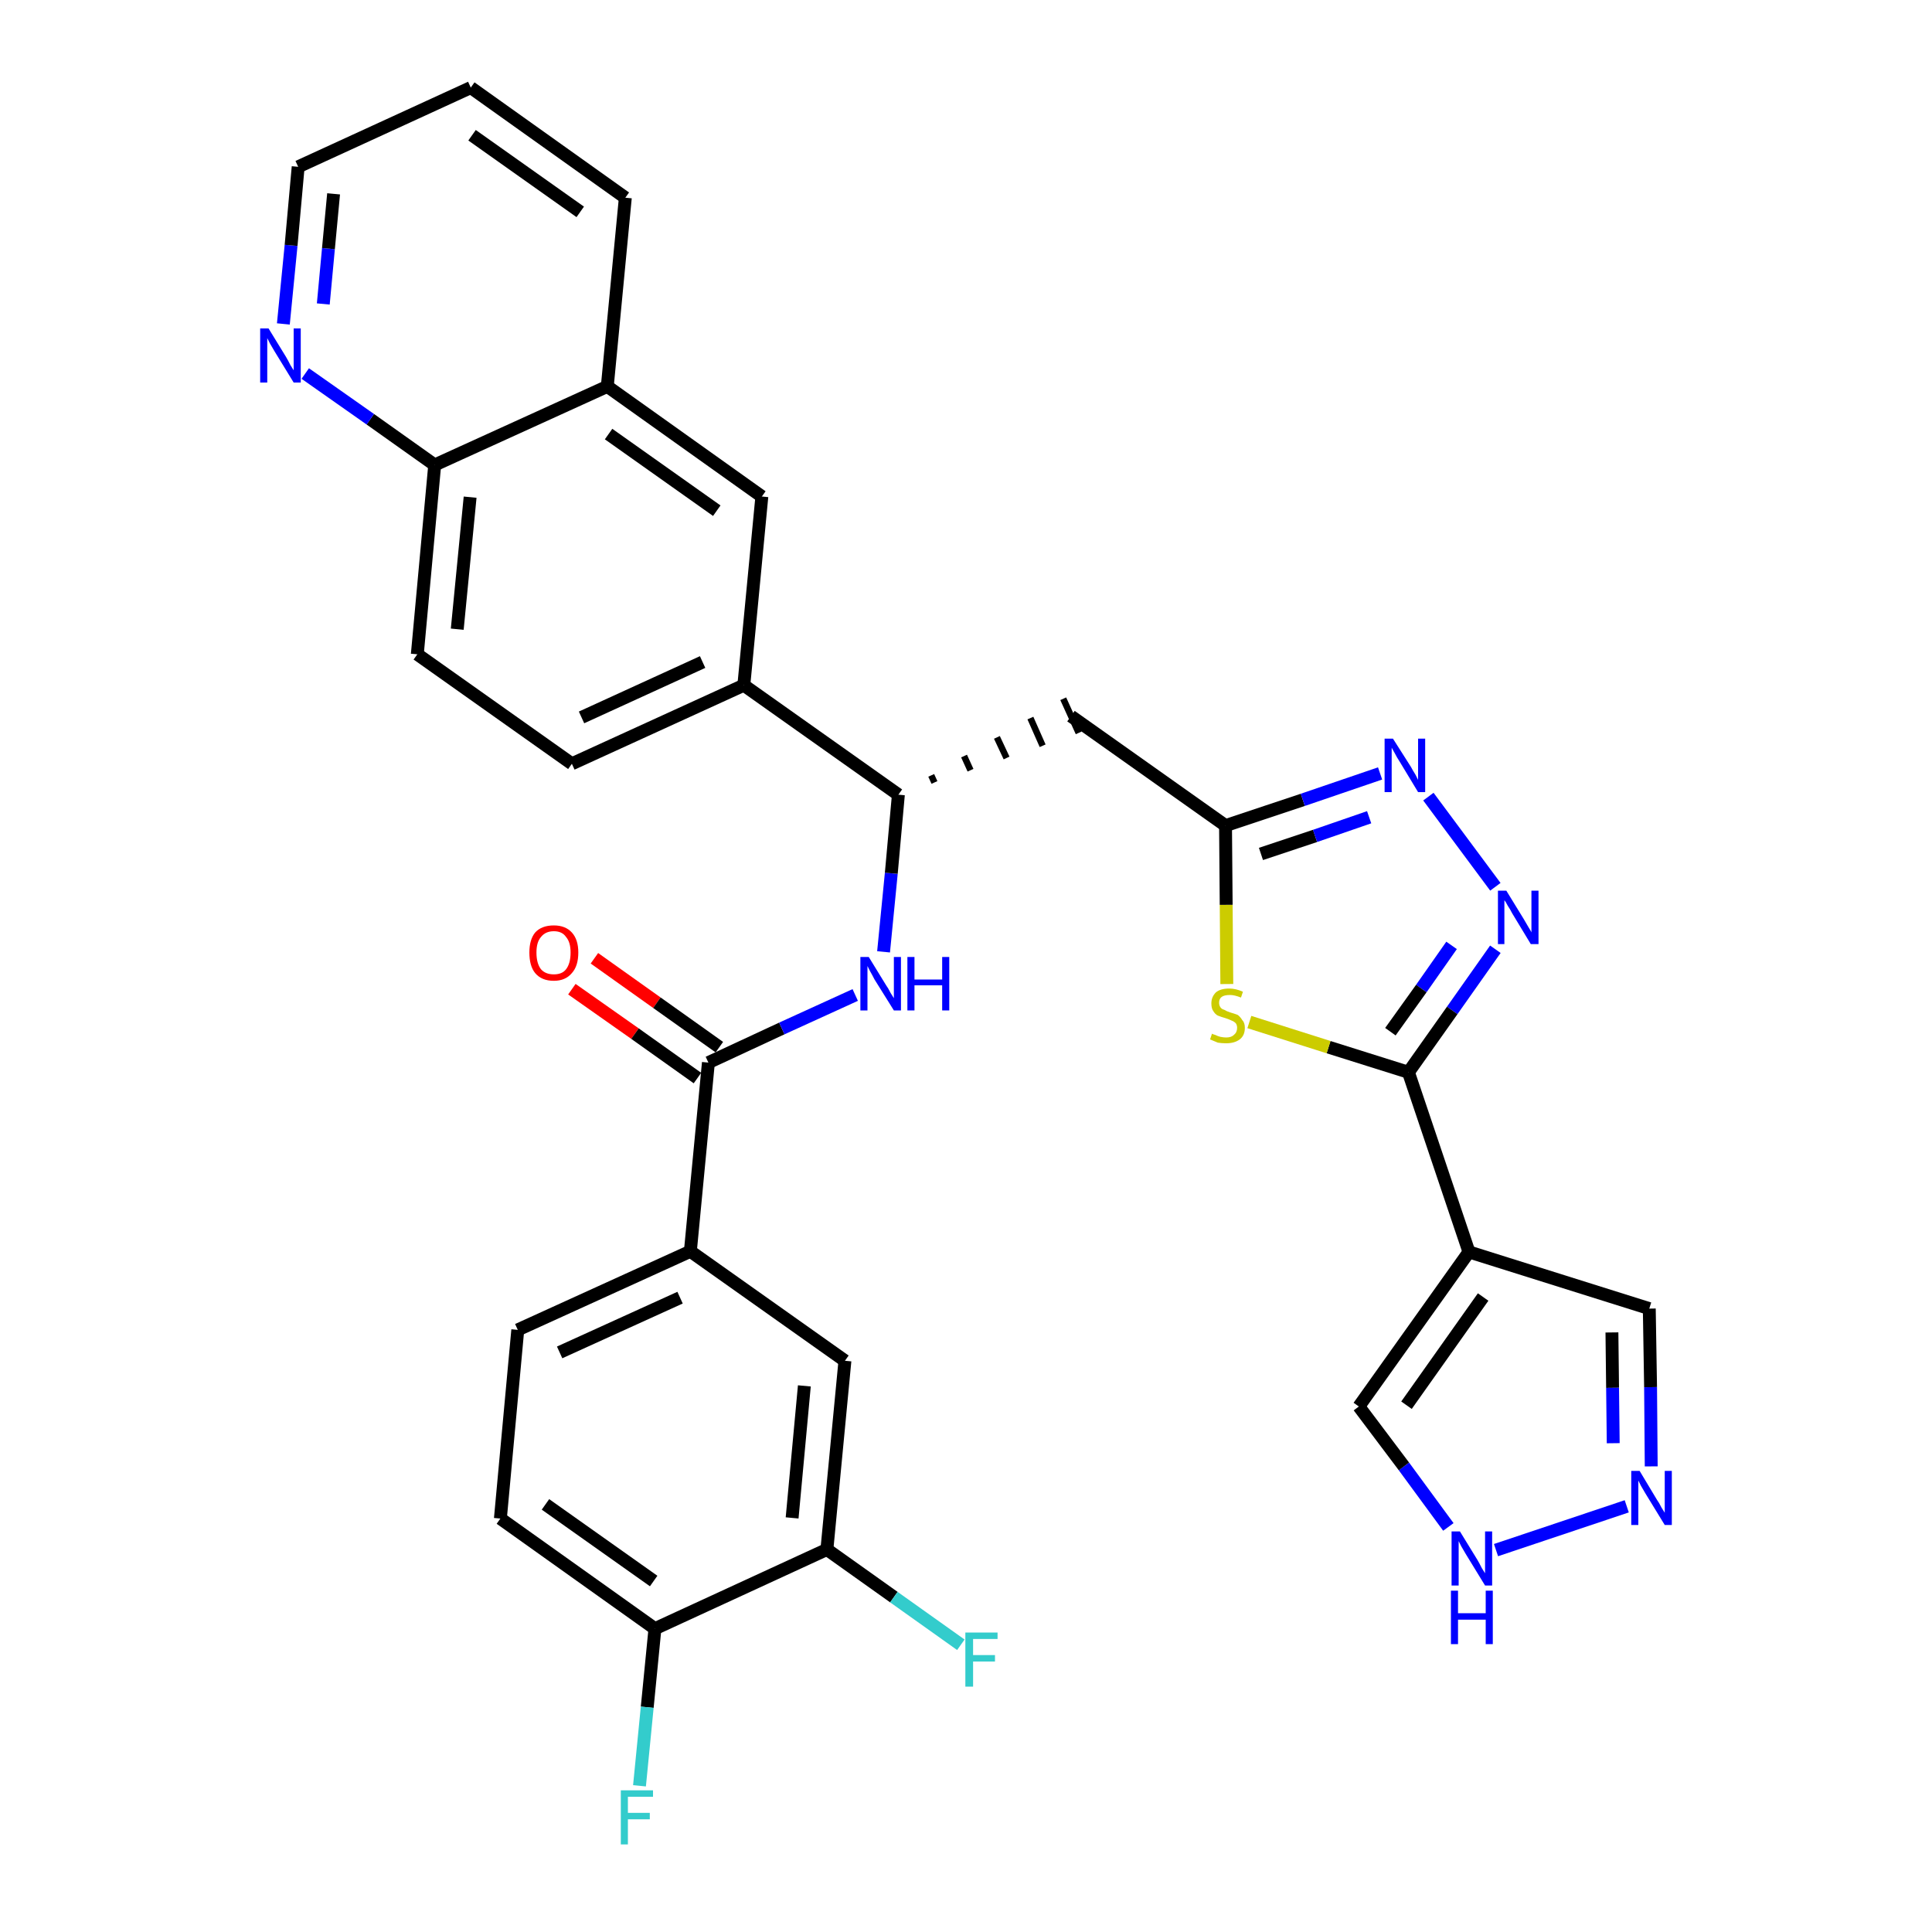 <?xml version='1.0' encoding='iso-8859-1'?>
<svg version='1.1' baseProfile='full'
              xmlns='http://www.w3.org/2000/svg'
                      xmlns:rdkit='http://www.rdkit.org/xml'
                      xmlns:xlink='http://www.w3.org/1999/xlink'
                  xml:space='preserve'
width='300px' height='300px' viewBox='0 0 300 300'>
<!-- END OF HEADER -->
<path class='bond-0 atom-0 atom-1' d='M 88.8,153.6 L 98.6,160.5' style='fill:none;fill-rule:evenodd;stroke:#FF0000;stroke-width:2.0px;stroke-linecap:butt;stroke-linejoin:miter;stroke-opacity:1' />
<path class='bond-0 atom-0 atom-1' d='M 98.6,160.5 L 108.3,167.4' style='fill:none;fill-rule:evenodd;stroke:#000000;stroke-width:2.0px;stroke-linecap:butt;stroke-linejoin:miter;stroke-opacity:1' />
<path class='bond-0 atom-0 atom-1' d='M 92.3,148.8 L 102.0,155.7' style='fill:none;fill-rule:evenodd;stroke:#FF0000;stroke-width:2.0px;stroke-linecap:butt;stroke-linejoin:miter;stroke-opacity:1' />
<path class='bond-0 atom-0 atom-1' d='M 102.0,155.7 L 111.7,162.6' style='fill:none;fill-rule:evenodd;stroke:#000000;stroke-width:2.0px;stroke-linecap:butt;stroke-linejoin:miter;stroke-opacity:1' />
<path class='bond-1 atom-1 atom-2' d='M 110.0,165.0 L 121.4,159.7' style='fill:none;fill-rule:evenodd;stroke:#000000;stroke-width:2.0px;stroke-linecap:butt;stroke-linejoin:miter;stroke-opacity:1' />
<path class='bond-1 atom-1 atom-2' d='M 121.4,159.7 L 132.8,154.5' style='fill:none;fill-rule:evenodd;stroke:#0000FF;stroke-width:2.0px;stroke-linecap:butt;stroke-linejoin:miter;stroke-opacity:1' />
<path class='bond-24 atom-1 atom-25' d='M 110.0,165.0 L 107.2,194.3' style='fill:none;fill-rule:evenodd;stroke:#000000;stroke-width:2.0px;stroke-linecap:butt;stroke-linejoin:miter;stroke-opacity:1' />
<path class='bond-2 atom-2 atom-3' d='M 137.2,147.8 L 138.4,135.6' style='fill:none;fill-rule:evenodd;stroke:#0000FF;stroke-width:2.0px;stroke-linecap:butt;stroke-linejoin:miter;stroke-opacity:1' />
<path class='bond-2 atom-2 atom-3' d='M 138.4,135.6 L 139.5,123.4' style='fill:none;fill-rule:evenodd;stroke:#000000;stroke-width:2.0px;stroke-linecap:butt;stroke-linejoin:miter;stroke-opacity:1' />
<path class='bond-3 atom-3 atom-4' d='M 145.1,121.5 L 144.6,120.4' style='fill:none;fill-rule:evenodd;stroke:#000000;stroke-width:1.0px;stroke-linecap:butt;stroke-linejoin:miter;stroke-opacity:1' />
<path class='bond-3 atom-3 atom-4' d='M 150.7,119.6 L 149.7,117.4' style='fill:none;fill-rule:evenodd;stroke:#000000;stroke-width:1.0px;stroke-linecap:butt;stroke-linejoin:miter;stroke-opacity:1' />
<path class='bond-3 atom-3 atom-4' d='M 156.3,117.7 L 154.8,114.5' style='fill:none;fill-rule:evenodd;stroke:#000000;stroke-width:1.0px;stroke-linecap:butt;stroke-linejoin:miter;stroke-opacity:1' />
<path class='bond-3 atom-3 atom-4' d='M 161.9,115.8 L 160.0,111.5' style='fill:none;fill-rule:evenodd;stroke:#000000;stroke-width:1.0px;stroke-linecap:butt;stroke-linejoin:miter;stroke-opacity:1' />
<path class='bond-3 atom-3 atom-4' d='M 167.5,113.8 L 165.1,108.5' style='fill:none;fill-rule:evenodd;stroke:#000000;stroke-width:1.0px;stroke-linecap:butt;stroke-linejoin:miter;stroke-opacity:1' />
<path class='bond-14 atom-3 atom-15' d='M 139.5,123.4 L 115.5,106.4' style='fill:none;fill-rule:evenodd;stroke:#000000;stroke-width:2.0px;stroke-linecap:butt;stroke-linejoin:miter;stroke-opacity:1' />
<path class='bond-4 atom-4 atom-5' d='M 166.3,111.2 L 190.3,128.2' style='fill:none;fill-rule:evenodd;stroke:#000000;stroke-width:2.0px;stroke-linecap:butt;stroke-linejoin:miter;stroke-opacity:1' />
<path class='bond-5 atom-5 atom-6' d='M 190.3,128.2 L 202.3,124.2' style='fill:none;fill-rule:evenodd;stroke:#000000;stroke-width:2.0px;stroke-linecap:butt;stroke-linejoin:miter;stroke-opacity:1' />
<path class='bond-5 atom-5 atom-6' d='M 202.3,124.2 L 214.3,120.1' style='fill:none;fill-rule:evenodd;stroke:#0000FF;stroke-width:2.0px;stroke-linecap:butt;stroke-linejoin:miter;stroke-opacity:1' />
<path class='bond-5 atom-5 atom-6' d='M 195.8,132.6 L 204.2,129.8' style='fill:none;fill-rule:evenodd;stroke:#000000;stroke-width:2.0px;stroke-linecap:butt;stroke-linejoin:miter;stroke-opacity:1' />
<path class='bond-5 atom-5 atom-6' d='M 204.2,129.8 L 212.6,126.9' style='fill:none;fill-rule:evenodd;stroke:#0000FF;stroke-width:2.0px;stroke-linecap:butt;stroke-linejoin:miter;stroke-opacity:1' />
<path class='bond-32 atom-14 atom-5' d='M 190.5,152.8 L 190.4,140.5' style='fill:none;fill-rule:evenodd;stroke:#CCCC00;stroke-width:2.0px;stroke-linecap:butt;stroke-linejoin:miter;stroke-opacity:1' />
<path class='bond-32 atom-14 atom-5' d='M 190.4,140.5 L 190.3,128.2' style='fill:none;fill-rule:evenodd;stroke:#000000;stroke-width:2.0px;stroke-linecap:butt;stroke-linejoin:miter;stroke-opacity:1' />
<path class='bond-6 atom-6 atom-7' d='M 221.8,123.7 L 232.2,137.7' style='fill:none;fill-rule:evenodd;stroke:#0000FF;stroke-width:2.0px;stroke-linecap:butt;stroke-linejoin:miter;stroke-opacity:1' />
<path class='bond-7 atom-7 atom-8' d='M 232.2,147.4 L 225.5,156.9' style='fill:none;fill-rule:evenodd;stroke:#0000FF;stroke-width:2.0px;stroke-linecap:butt;stroke-linejoin:miter;stroke-opacity:1' />
<path class='bond-7 atom-7 atom-8' d='M 225.5,156.9 L 218.7,166.5' style='fill:none;fill-rule:evenodd;stroke:#000000;stroke-width:2.0px;stroke-linecap:butt;stroke-linejoin:miter;stroke-opacity:1' />
<path class='bond-7 atom-7 atom-8' d='M 225.4,146.8 L 220.7,153.5' style='fill:none;fill-rule:evenodd;stroke:#0000FF;stroke-width:2.0px;stroke-linecap:butt;stroke-linejoin:miter;stroke-opacity:1' />
<path class='bond-7 atom-7 atom-8' d='M 220.7,153.5 L 215.9,160.2' style='fill:none;fill-rule:evenodd;stroke:#000000;stroke-width:2.0px;stroke-linecap:butt;stroke-linejoin:miter;stroke-opacity:1' />
<path class='bond-8 atom-8 atom-9' d='M 218.7,166.5 L 228.1,194.4' style='fill:none;fill-rule:evenodd;stroke:#000000;stroke-width:2.0px;stroke-linecap:butt;stroke-linejoin:miter;stroke-opacity:1' />
<path class='bond-13 atom-8 atom-14' d='M 218.7,166.5 L 206.3,162.6' style='fill:none;fill-rule:evenodd;stroke:#000000;stroke-width:2.0px;stroke-linecap:butt;stroke-linejoin:miter;stroke-opacity:1' />
<path class='bond-13 atom-8 atom-14' d='M 206.3,162.6 L 194.0,158.7' style='fill:none;fill-rule:evenodd;stroke:#CCCC00;stroke-width:2.0px;stroke-linecap:butt;stroke-linejoin:miter;stroke-opacity:1' />
<path class='bond-9 atom-9 atom-10' d='M 228.1,194.4 L 256.1,203.2' style='fill:none;fill-rule:evenodd;stroke:#000000;stroke-width:2.0px;stroke-linecap:butt;stroke-linejoin:miter;stroke-opacity:1' />
<path class='bond-35 atom-13 atom-9' d='M 211.0,218.4 L 228.1,194.4' style='fill:none;fill-rule:evenodd;stroke:#000000;stroke-width:2.0px;stroke-linecap:butt;stroke-linejoin:miter;stroke-opacity:1' />
<path class='bond-35 atom-13 atom-9' d='M 218.4,218.2 L 230.3,201.4' style='fill:none;fill-rule:evenodd;stroke:#000000;stroke-width:2.0px;stroke-linecap:butt;stroke-linejoin:miter;stroke-opacity:1' />
<path class='bond-10 atom-10 atom-11' d='M 256.1,203.2 L 256.3,215.4' style='fill:none;fill-rule:evenodd;stroke:#000000;stroke-width:2.0px;stroke-linecap:butt;stroke-linejoin:miter;stroke-opacity:1' />
<path class='bond-10 atom-10 atom-11' d='M 256.3,215.4 L 256.4,227.7' style='fill:none;fill-rule:evenodd;stroke:#0000FF;stroke-width:2.0px;stroke-linecap:butt;stroke-linejoin:miter;stroke-opacity:1' />
<path class='bond-10 atom-10 atom-11' d='M 250.3,206.9 L 250.4,215.5' style='fill:none;fill-rule:evenodd;stroke:#000000;stroke-width:2.0px;stroke-linecap:butt;stroke-linejoin:miter;stroke-opacity:1' />
<path class='bond-10 atom-10 atom-11' d='M 250.4,215.5 L 250.5,224.1' style='fill:none;fill-rule:evenodd;stroke:#0000FF;stroke-width:2.0px;stroke-linecap:butt;stroke-linejoin:miter;stroke-opacity:1' />
<path class='bond-11 atom-11 atom-12' d='M 252.6,233.9 L 232.3,240.7' style='fill:none;fill-rule:evenodd;stroke:#0000FF;stroke-width:2.0px;stroke-linecap:butt;stroke-linejoin:miter;stroke-opacity:1' />
<path class='bond-12 atom-12 atom-13' d='M 224.9,237.1 L 218.0,227.7' style='fill:none;fill-rule:evenodd;stroke:#0000FF;stroke-width:2.0px;stroke-linecap:butt;stroke-linejoin:miter;stroke-opacity:1' />
<path class='bond-12 atom-12 atom-13' d='M 218.0,227.7 L 211.0,218.4' style='fill:none;fill-rule:evenodd;stroke:#000000;stroke-width:2.0px;stroke-linecap:butt;stroke-linejoin:miter;stroke-opacity:1' />
<path class='bond-15 atom-15 atom-16' d='M 115.5,106.4 L 88.8,118.6' style='fill:none;fill-rule:evenodd;stroke:#000000;stroke-width:2.0px;stroke-linecap:butt;stroke-linejoin:miter;stroke-opacity:1' />
<path class='bond-15 atom-15 atom-16' d='M 109.1,102.8 L 90.3,111.4' style='fill:none;fill-rule:evenodd;stroke:#000000;stroke-width:2.0px;stroke-linecap:butt;stroke-linejoin:miter;stroke-opacity:1' />
<path class='bond-33 atom-24 atom-15' d='M 118.3,77.1 L 115.5,106.4' style='fill:none;fill-rule:evenodd;stroke:#000000;stroke-width:2.0px;stroke-linecap:butt;stroke-linejoin:miter;stroke-opacity:1' />
<path class='bond-16 atom-16 atom-17' d='M 88.8,118.6 L 64.8,101.6' style='fill:none;fill-rule:evenodd;stroke:#000000;stroke-width:2.0px;stroke-linecap:butt;stroke-linejoin:miter;stroke-opacity:1' />
<path class='bond-17 atom-17 atom-18' d='M 64.8,101.6 L 67.5,72.2' style='fill:none;fill-rule:evenodd;stroke:#000000;stroke-width:2.0px;stroke-linecap:butt;stroke-linejoin:miter;stroke-opacity:1' />
<path class='bond-17 atom-17 atom-18' d='M 71.0,97.7 L 73.0,77.2' style='fill:none;fill-rule:evenodd;stroke:#000000;stroke-width:2.0px;stroke-linecap:butt;stroke-linejoin:miter;stroke-opacity:1' />
<path class='bond-18 atom-18 atom-19' d='M 67.5,72.2 L 57.5,65.1' style='fill:none;fill-rule:evenodd;stroke:#000000;stroke-width:2.0px;stroke-linecap:butt;stroke-linejoin:miter;stroke-opacity:1' />
<path class='bond-18 atom-18 atom-19' d='M 57.5,65.1 L 47.4,58.0' style='fill:none;fill-rule:evenodd;stroke:#0000FF;stroke-width:2.0px;stroke-linecap:butt;stroke-linejoin:miter;stroke-opacity:1' />
<path class='bond-36 atom-23 atom-18' d='M 94.3,60.0 L 67.5,72.2' style='fill:none;fill-rule:evenodd;stroke:#000000;stroke-width:2.0px;stroke-linecap:butt;stroke-linejoin:miter;stroke-opacity:1' />
<path class='bond-19 atom-19 atom-20' d='M 44.0,50.3 L 45.2,38.1' style='fill:none;fill-rule:evenodd;stroke:#0000FF;stroke-width:2.0px;stroke-linecap:butt;stroke-linejoin:miter;stroke-opacity:1' />
<path class='bond-19 atom-19 atom-20' d='M 45.2,38.1 L 46.3,25.9' style='fill:none;fill-rule:evenodd;stroke:#000000;stroke-width:2.0px;stroke-linecap:butt;stroke-linejoin:miter;stroke-opacity:1' />
<path class='bond-19 atom-19 atom-20' d='M 50.2,47.2 L 51.0,38.6' style='fill:none;fill-rule:evenodd;stroke:#0000FF;stroke-width:2.0px;stroke-linecap:butt;stroke-linejoin:miter;stroke-opacity:1' />
<path class='bond-19 atom-19 atom-20' d='M 51.0,38.6 L 51.8,30.1' style='fill:none;fill-rule:evenodd;stroke:#000000;stroke-width:2.0px;stroke-linecap:butt;stroke-linejoin:miter;stroke-opacity:1' />
<path class='bond-20 atom-20 atom-21' d='M 46.3,25.9 L 73.1,13.6' style='fill:none;fill-rule:evenodd;stroke:#000000;stroke-width:2.0px;stroke-linecap:butt;stroke-linejoin:miter;stroke-opacity:1' />
<path class='bond-21 atom-21 atom-22' d='M 73.1,13.6 L 97.1,30.7' style='fill:none;fill-rule:evenodd;stroke:#000000;stroke-width:2.0px;stroke-linecap:butt;stroke-linejoin:miter;stroke-opacity:1' />
<path class='bond-21 atom-21 atom-22' d='M 73.3,21.0 L 90.1,32.9' style='fill:none;fill-rule:evenodd;stroke:#000000;stroke-width:2.0px;stroke-linecap:butt;stroke-linejoin:miter;stroke-opacity:1' />
<path class='bond-22 atom-22 atom-23' d='M 97.1,30.7 L 94.3,60.0' style='fill:none;fill-rule:evenodd;stroke:#000000;stroke-width:2.0px;stroke-linecap:butt;stroke-linejoin:miter;stroke-opacity:1' />
<path class='bond-23 atom-23 atom-24' d='M 94.3,60.0 L 118.3,77.1' style='fill:none;fill-rule:evenodd;stroke:#000000;stroke-width:2.0px;stroke-linecap:butt;stroke-linejoin:miter;stroke-opacity:1' />
<path class='bond-23 atom-23 atom-24' d='M 94.5,67.4 L 111.3,79.3' style='fill:none;fill-rule:evenodd;stroke:#000000;stroke-width:2.0px;stroke-linecap:butt;stroke-linejoin:miter;stroke-opacity:1' />
<path class='bond-25 atom-25 atom-26' d='M 107.2,194.3 L 80.4,206.5' style='fill:none;fill-rule:evenodd;stroke:#000000;stroke-width:2.0px;stroke-linecap:butt;stroke-linejoin:miter;stroke-opacity:1' />
<path class='bond-25 atom-25 atom-26' d='M 105.6,201.5 L 86.9,210.0' style='fill:none;fill-rule:evenodd;stroke:#000000;stroke-width:2.0px;stroke-linecap:butt;stroke-linejoin:miter;stroke-opacity:1' />
<path class='bond-34 atom-32 atom-25' d='M 131.2,211.3 L 107.2,194.3' style='fill:none;fill-rule:evenodd;stroke:#000000;stroke-width:2.0px;stroke-linecap:butt;stroke-linejoin:miter;stroke-opacity:1' />
<path class='bond-26 atom-26 atom-27' d='M 80.4,206.5 L 77.7,235.8' style='fill:none;fill-rule:evenodd;stroke:#000000;stroke-width:2.0px;stroke-linecap:butt;stroke-linejoin:miter;stroke-opacity:1' />
<path class='bond-27 atom-27 atom-28' d='M 77.7,235.8 L 101.7,252.9' style='fill:none;fill-rule:evenodd;stroke:#000000;stroke-width:2.0px;stroke-linecap:butt;stroke-linejoin:miter;stroke-opacity:1' />
<path class='bond-27 atom-27 atom-28' d='M 84.7,233.6 L 101.5,245.5' style='fill:none;fill-rule:evenodd;stroke:#000000;stroke-width:2.0px;stroke-linecap:butt;stroke-linejoin:miter;stroke-opacity:1' />
<path class='bond-28 atom-28 atom-29' d='M 101.7,252.9 L 100.5,265.1' style='fill:none;fill-rule:evenodd;stroke:#000000;stroke-width:2.0px;stroke-linecap:butt;stroke-linejoin:miter;stroke-opacity:1' />
<path class='bond-28 atom-28 atom-29' d='M 100.5,265.1 L 99.3,277.3' style='fill:none;fill-rule:evenodd;stroke:#33CCCC;stroke-width:2.0px;stroke-linecap:butt;stroke-linejoin:miter;stroke-opacity:1' />
<path class='bond-29 atom-28 atom-30' d='M 101.7,252.9 L 128.4,240.6' style='fill:none;fill-rule:evenodd;stroke:#000000;stroke-width:2.0px;stroke-linecap:butt;stroke-linejoin:miter;stroke-opacity:1' />
<path class='bond-30 atom-30 atom-31' d='M 128.4,240.6 L 138.8,248.0' style='fill:none;fill-rule:evenodd;stroke:#000000;stroke-width:2.0px;stroke-linecap:butt;stroke-linejoin:miter;stroke-opacity:1' />
<path class='bond-30 atom-30 atom-31' d='M 138.8,248.0 L 149.2,255.4' style='fill:none;fill-rule:evenodd;stroke:#33CCCC;stroke-width:2.0px;stroke-linecap:butt;stroke-linejoin:miter;stroke-opacity:1' />
<path class='bond-31 atom-30 atom-32' d='M 128.4,240.6 L 131.2,211.3' style='fill:none;fill-rule:evenodd;stroke:#000000;stroke-width:2.0px;stroke-linecap:butt;stroke-linejoin:miter;stroke-opacity:1' />
<path class='bond-31 atom-30 atom-32' d='M 123.0,235.7 L 124.9,215.2' style='fill:none;fill-rule:evenodd;stroke:#000000;stroke-width:2.0px;stroke-linecap:butt;stroke-linejoin:miter;stroke-opacity:1' />
<path  class='atom-0' d='M 82.2 147.9
Q 82.2 145.9, 83.1 144.8
Q 84.1 143.7, 86.0 143.7
Q 87.8 143.7, 88.8 144.8
Q 89.8 145.9, 89.8 147.9
Q 89.8 150.0, 88.8 151.1
Q 87.8 152.3, 86.0 152.3
Q 84.1 152.3, 83.1 151.1
Q 82.2 150.0, 82.2 147.9
M 86.0 151.3
Q 87.3 151.3, 87.9 150.5
Q 88.6 149.6, 88.6 147.9
Q 88.6 146.3, 87.9 145.5
Q 87.3 144.6, 86.0 144.6
Q 84.7 144.6, 84.0 145.5
Q 83.3 146.3, 83.3 147.9
Q 83.3 149.6, 84.0 150.5
Q 84.7 151.3, 86.0 151.3
' fill='#FF0000'/>
<path  class='atom-2' d='M 134.9 148.6
L 137.6 153.0
Q 137.9 153.4, 138.3 154.2
Q 138.8 155.0, 138.8 155.0
L 138.8 148.6
L 139.9 148.6
L 139.9 156.9
L 138.8 156.9
L 135.8 152.1
Q 135.5 151.5, 135.1 150.8
Q 134.8 150.2, 134.7 150.0
L 134.7 156.9
L 133.6 156.9
L 133.6 148.6
L 134.9 148.6
' fill='#0000FF'/>
<path  class='atom-2' d='M 140.9 148.6
L 142.0 148.6
L 142.0 152.1
L 146.3 152.1
L 146.3 148.6
L 147.4 148.6
L 147.4 156.9
L 146.3 156.9
L 146.3 153.0
L 142.0 153.0
L 142.0 156.9
L 140.9 156.9
L 140.9 148.6
' fill='#0000FF'/>
<path  class='atom-6' d='M 216.3 114.7
L 219.1 119.1
Q 219.3 119.5, 219.8 120.3
Q 220.2 121.1, 220.2 121.1
L 220.2 114.7
L 221.3 114.7
L 221.3 123.0
L 220.2 123.0
L 217.3 118.2
Q 216.9 117.6, 216.6 117.0
Q 216.2 116.3, 216.1 116.1
L 216.1 123.0
L 215.0 123.0
L 215.0 114.7
L 216.3 114.7
' fill='#0000FF'/>
<path  class='atom-7' d='M 233.9 138.3
L 236.6 142.7
Q 236.9 143.2, 237.3 143.9
Q 237.8 144.7, 237.8 144.8
L 237.8 138.3
L 238.9 138.3
L 238.9 146.6
L 237.7 146.6
L 234.8 141.8
Q 234.5 141.2, 234.1 140.6
Q 233.8 140.0, 233.6 139.8
L 233.6 146.6
L 232.6 146.6
L 232.6 138.3
L 233.9 138.3
' fill='#0000FF'/>
<path  class='atom-11' d='M 254.6 228.4
L 257.3 232.9
Q 257.6 233.3, 258.0 234.1
Q 258.5 234.9, 258.5 234.9
L 258.5 228.4
L 259.6 228.4
L 259.6 236.8
L 258.5 236.8
L 255.5 231.9
Q 255.2 231.4, 254.8 230.7
Q 254.5 230.1, 254.4 229.9
L 254.4 236.8
L 253.3 236.8
L 253.3 228.4
L 254.6 228.4
' fill='#0000FF'/>
<path  class='atom-12' d='M 226.7 237.8
L 229.4 242.2
Q 229.7 242.7, 230.1 243.5
Q 230.6 244.3, 230.6 244.3
L 230.6 237.8
L 231.7 237.8
L 231.7 246.2
L 230.6 246.2
L 227.6 241.3
Q 227.3 240.8, 226.9 240.1
Q 226.6 239.5, 226.5 239.3
L 226.5 246.2
L 225.4 246.2
L 225.4 237.8
L 226.7 237.8
' fill='#0000FF'/>
<path  class='atom-12' d='M 225.3 247.0
L 226.4 247.0
L 226.4 250.5
L 230.7 250.5
L 230.7 247.0
L 231.8 247.0
L 231.8 255.3
L 230.7 255.3
L 230.7 251.5
L 226.4 251.5
L 226.4 255.3
L 225.3 255.3
L 225.3 247.0
' fill='#0000FF'/>
<path  class='atom-14' d='M 188.2 160.5
Q 188.3 160.6, 188.7 160.7
Q 189.1 160.9, 189.5 161.0
Q 190.0 161.1, 190.4 161.1
Q 191.2 161.1, 191.6 160.7
Q 192.1 160.3, 192.1 159.6
Q 192.1 159.2, 191.9 158.9
Q 191.6 158.6, 191.3 158.5
Q 190.9 158.3, 190.3 158.1
Q 189.6 157.9, 189.1 157.7
Q 188.7 157.5, 188.4 157.0
Q 188.1 156.6, 188.1 155.8
Q 188.1 154.8, 188.8 154.1
Q 189.5 153.5, 190.9 153.5
Q 191.9 153.5, 193.0 154.0
L 192.7 154.9
Q 191.7 154.5, 191.0 154.5
Q 190.1 154.5, 189.7 154.8
Q 189.3 155.1, 189.3 155.7
Q 189.3 156.1, 189.5 156.4
Q 189.7 156.7, 190.1 156.8
Q 190.4 157.0, 191.0 157.2
Q 191.7 157.4, 192.2 157.6
Q 192.6 157.9, 192.9 158.4
Q 193.3 158.8, 193.3 159.6
Q 193.3 160.8, 192.5 161.4
Q 191.7 162.0, 190.4 162.0
Q 189.7 162.0, 189.1 161.9
Q 188.6 161.7, 187.9 161.4
L 188.2 160.5
' fill='#CCCC00'/>
<path  class='atom-19' d='M 41.7 51.0
L 44.4 55.4
Q 44.7 55.9, 45.1 56.7
Q 45.6 57.5, 45.6 57.5
L 45.6 51.0
L 46.7 51.0
L 46.7 59.4
L 45.6 59.4
L 42.6 54.5
Q 42.3 54.0, 41.9 53.3
Q 41.6 52.7, 41.5 52.5
L 41.5 59.4
L 40.4 59.4
L 40.4 51.0
L 41.7 51.0
' fill='#0000FF'/>
<path  class='atom-29' d='M 96.4 278.0
L 101.4 278.0
L 101.4 279.0
L 97.5 279.0
L 97.5 281.5
L 100.9 281.5
L 100.9 282.5
L 97.5 282.5
L 97.5 286.4
L 96.4 286.4
L 96.4 278.0
' fill='#33CCCC'/>
<path  class='atom-31' d='M 149.9 253.5
L 154.9 253.5
L 154.9 254.5
L 151.1 254.5
L 151.1 257.0
L 154.5 257.0
L 154.5 258.0
L 151.1 258.0
L 151.1 261.9
L 149.9 261.9
L 149.9 253.5
' fill='#33CCCC'/>
</svg>
